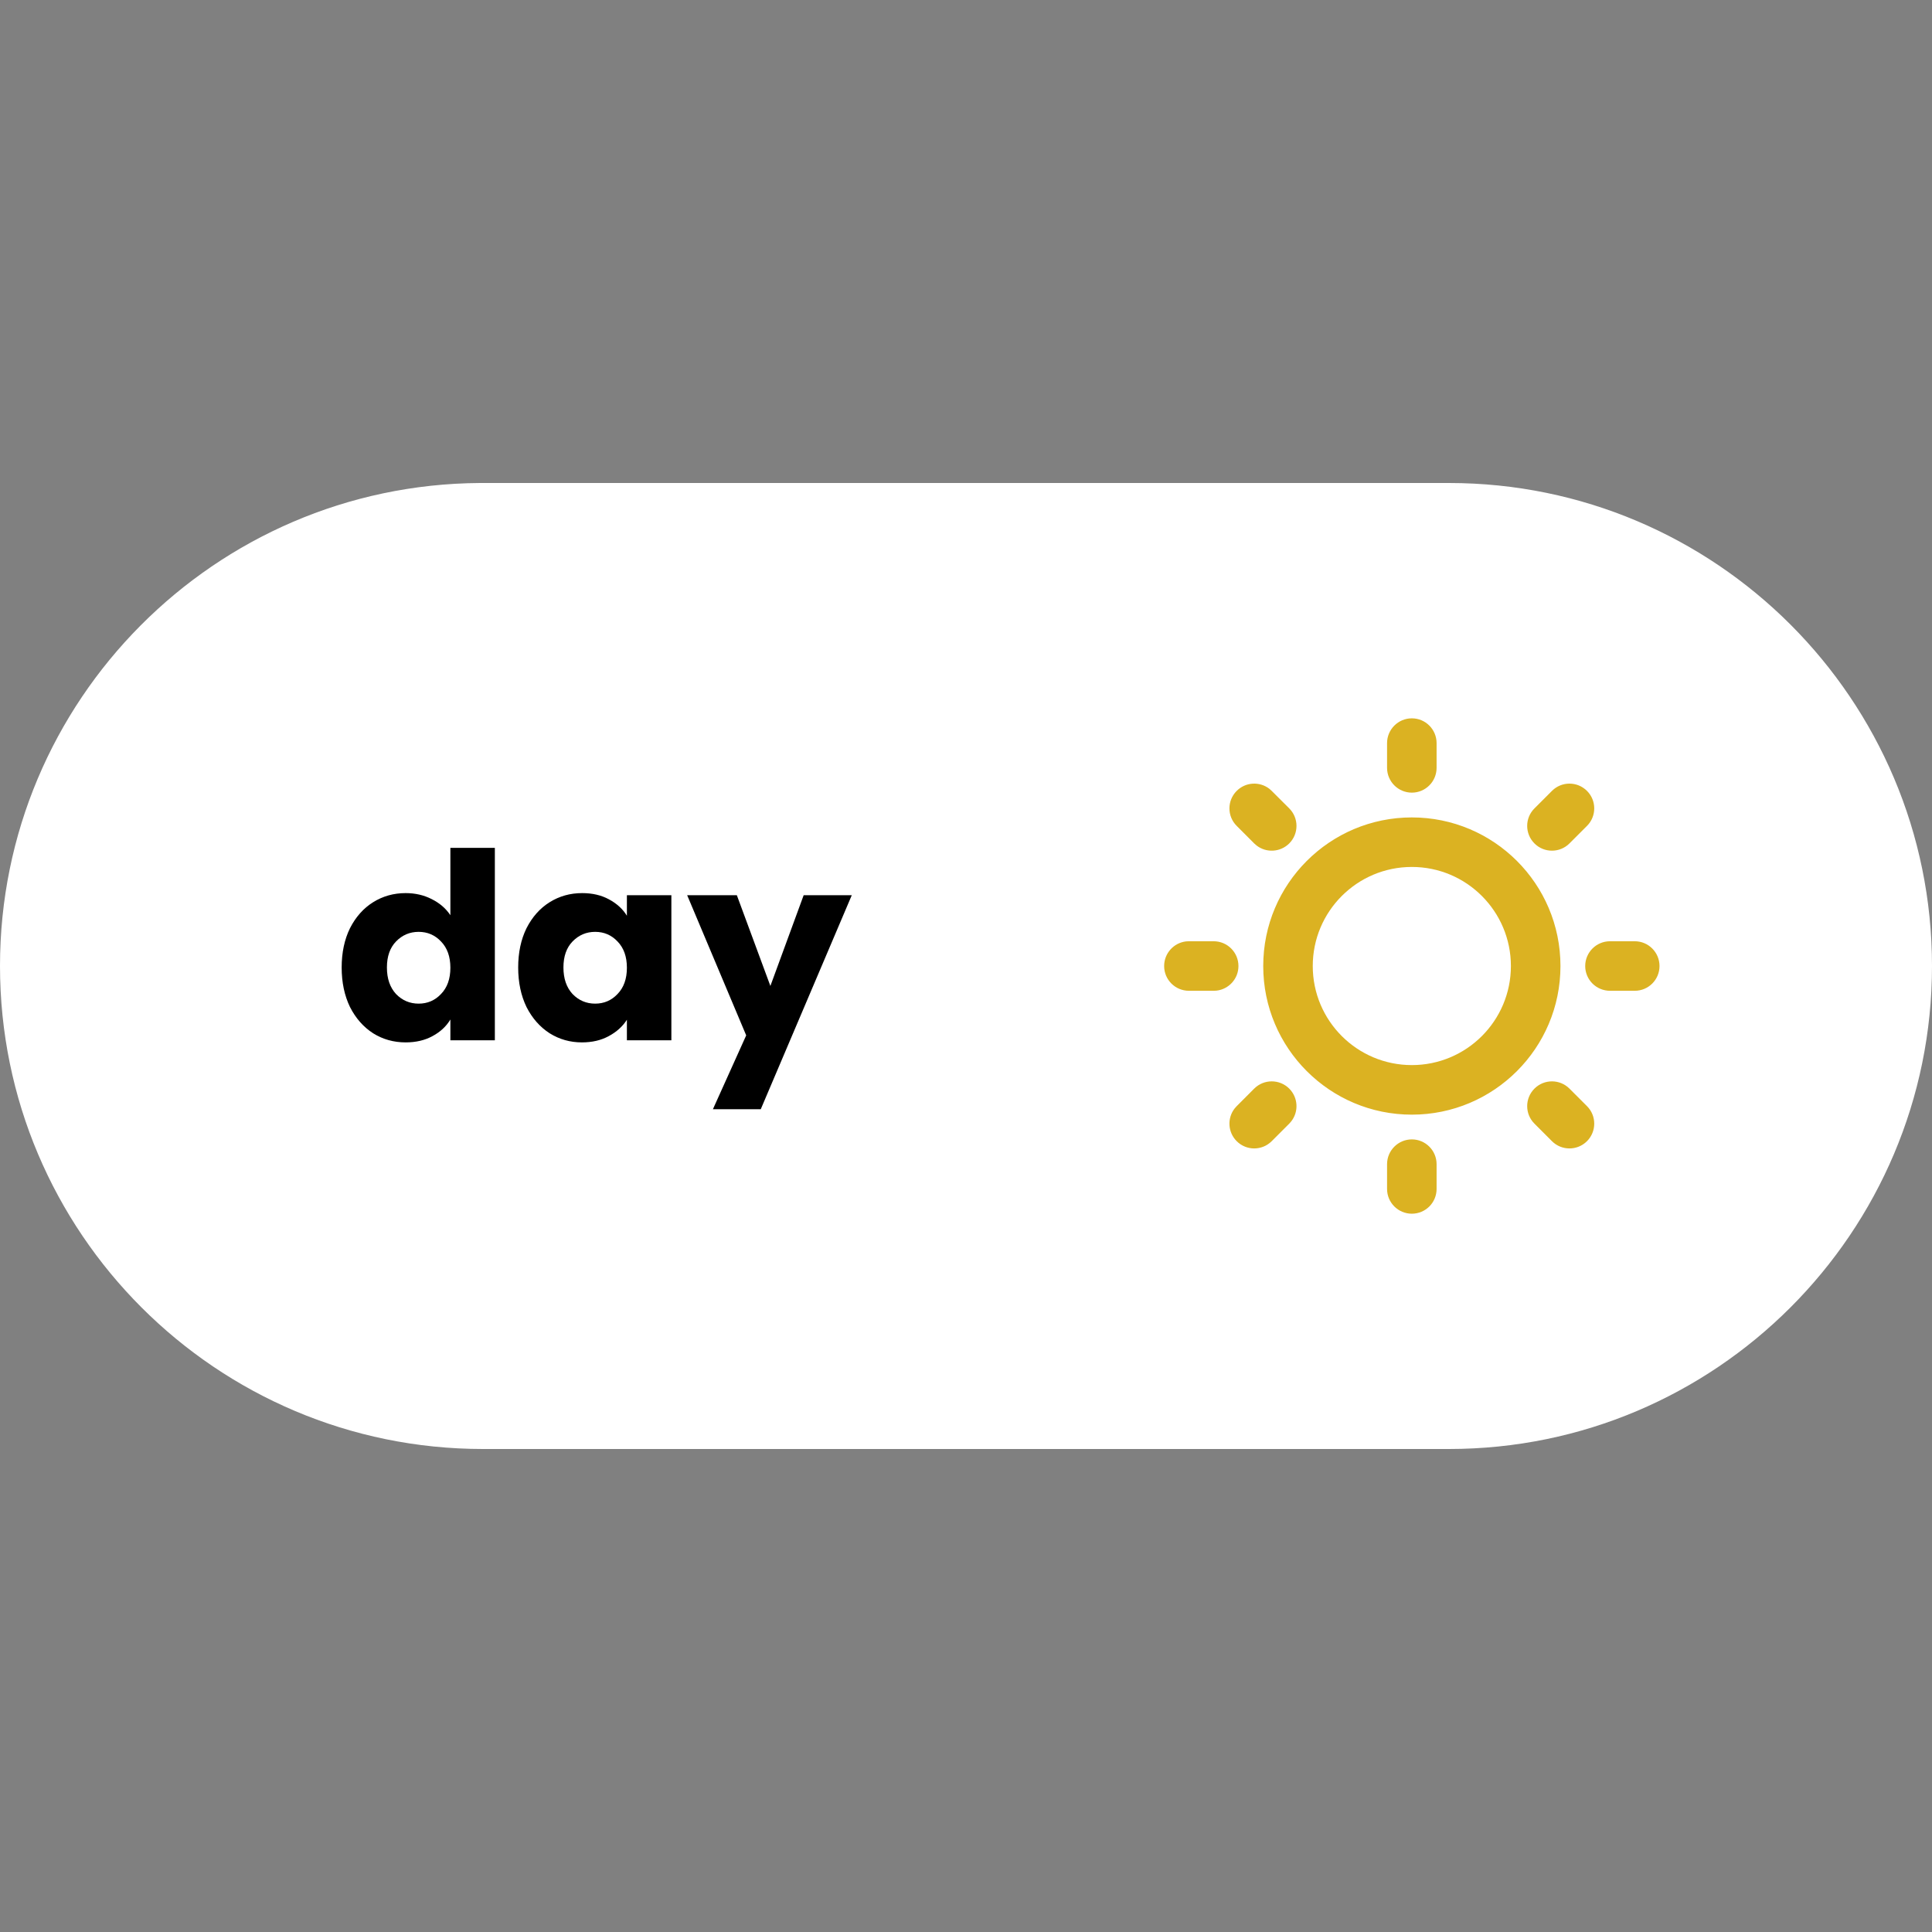 <svg width="52" height="52" viewBox="0 0 52 52" fill="none" xmlns="http://www.w3.org/2000/svg">
<rect x="0" y="0" width="52" height="52" fill="#808080" stroke="none"/>
<g id="day">
<path id="Vector" fill-rule="evenodd" clip-rule="evenodd" d="M13 39H39C46.174 39 52 33.174 52 26C52 18.826 46.174 13 39 13H12.915C5.781 13.046 0 18.852 0 26C0 33.174 5.824 39 13 39Z" fill="white"/>
<path id="day_2" d="M9.196 26.04C9.196 25.639 9.271 25.286 9.42 24.983C9.574 24.68 9.782 24.446 10.043 24.283C10.304 24.12 10.596 24.038 10.918 24.038C11.175 24.038 11.408 24.092 11.618 24.199C11.833 24.306 12.001 24.451 12.122 24.633V22.82H13.319V28H12.122V27.44C12.01 27.627 11.849 27.776 11.639 27.888C11.434 28 11.193 28.056 10.918 28.056C10.596 28.056 10.304 27.974 10.043 27.811C9.782 27.643 9.574 27.407 9.42 27.104C9.271 26.796 9.196 26.441 9.196 26.04ZM12.122 26.047C12.122 25.748 12.038 25.513 11.87 25.34C11.707 25.167 11.506 25.081 11.268 25.081C11.03 25.081 10.827 25.167 10.659 25.34C10.496 25.508 10.414 25.741 10.414 26.04C10.414 26.339 10.496 26.577 10.659 26.754C10.827 26.927 11.03 27.013 11.268 27.013C11.506 27.013 11.707 26.927 11.87 26.754C12.038 26.581 12.122 26.346 12.122 26.047ZM13.947 26.04C13.947 25.639 14.022 25.286 14.171 24.983C14.325 24.68 14.533 24.446 14.794 24.283C15.055 24.12 15.347 24.038 15.669 24.038C15.944 24.038 16.185 24.094 16.39 24.206C16.6 24.318 16.761 24.465 16.873 24.647V24.094H18.07V28H16.873V27.447C16.756 27.629 16.593 27.776 16.383 27.888C16.178 28 15.937 28.056 15.662 28.056C15.345 28.056 15.055 27.974 14.794 27.811C14.533 27.643 14.325 27.407 14.171 27.104C14.022 26.796 13.947 26.441 13.947 26.04ZM16.873 26.047C16.873 25.748 16.789 25.513 16.621 25.34C16.458 25.167 16.257 25.081 16.019 25.081C15.781 25.081 15.578 25.167 15.41 25.34C15.247 25.508 15.165 25.741 15.165 26.04C15.165 26.339 15.247 26.577 15.41 26.754C15.578 26.927 15.781 27.013 16.019 27.013C16.257 27.013 16.458 26.927 16.621 26.754C16.789 26.581 16.873 26.346 16.873 26.047ZM22.926 24.094L20.476 29.855H19.188L20.084 27.867L18.495 24.094H19.832L20.735 26.537L21.631 24.094H22.926Z" fill="black"/>
<g id="&#233;&#161;&#181;&#233;&#157;&#162;-1">
<g id="Weather">
<g id="sun_line">
<path id="&#229;&#189;&#162;&#231;&#138;&#182;" d="M38 30.667C38.368 30.667 38.666 30.966 38.666 31.334V32.001C38.666 32.369 38.368 32.667 38 32.667C37.632 32.667 37.333 32.369 37.333 32.001V31.334C37.333 30.966 37.632 30.667 38 30.667ZM42.242 29.3L42.714 29.772C42.974 30.032 42.974 30.454 42.714 30.715C42.453 30.975 42.031 30.975 41.771 30.715L41.3 30.243C41.039 29.983 41.039 29.561 41.3 29.3C41.56 29.04 41.982 29.04 42.242 29.3ZM33.757 29.3C34.017 29.04 34.44 29.04 34.7 29.3C34.94 29.541 34.959 29.919 34.755 30.18L34.7 30.243L34.228 30.715C33.968 30.975 33.546 30.975 33.286 30.715C33.045 30.474 33.027 30.096 33.23 29.835L33.286 29.772L33.757 29.3ZM38 22.001C40.209 22.001 42 23.791 42 26.001C42 28.21 40.209 30.001 38 30.001C35.791 30.001 34 28.21 34 26.001C34 23.791 35.791 22.001 38 22.001ZM38 23.334C36.527 23.334 35.333 24.528 35.333 26.001C35.333 27.473 36.527 28.667 38 28.667C39.472 28.667 40.666 27.473 40.666 26.001C40.666 24.528 39.472 23.334 38 23.334ZM32.666 25.334C33.035 25.334 33.333 25.633 33.333 26.001C33.333 26.343 33.076 26.624 32.744 26.663L32.666 26.667H32C31.631 26.667 31.333 26.369 31.333 26.001C31.333 25.659 31.59 25.377 31.922 25.338L32 25.334H32.666ZM44 25.334C44.368 25.334 44.666 25.633 44.666 26.001C44.666 26.369 44.368 26.667 44 26.667H43.333C42.965 26.667 42.666 26.369 42.666 26.001C42.666 25.633 42.965 25.334 43.333 25.334H44ZM33.286 21.287C33.526 21.046 33.904 21.028 34.166 21.231L34.228 21.287L34.7 21.758C34.96 22.018 34.96 22.44 34.7 22.701C34.459 22.941 34.081 22.96 33.82 22.756L33.757 22.701L33.286 22.229C33.025 21.969 33.025 21.547 33.286 21.287ZM42.714 21.287C42.974 21.547 42.974 21.969 42.714 22.229L42.242 22.701C41.982 22.961 41.56 22.961 41.3 22.701C41.039 22.44 41.039 22.018 41.3 21.758L41.771 21.287C42.031 21.026 42.453 21.026 42.714 21.287ZM38 19.334C38.368 19.334 38.666 19.633 38.666 20.001V20.667C38.666 21.035 38.368 21.334 38 21.334C37.632 21.334 37.333 21.035 37.333 20.667V20.001C37.333 19.633 37.632 19.334 38 19.334Z" fill="#DBB222"/>
</g>
</g>
</g>
</g>
</svg>
